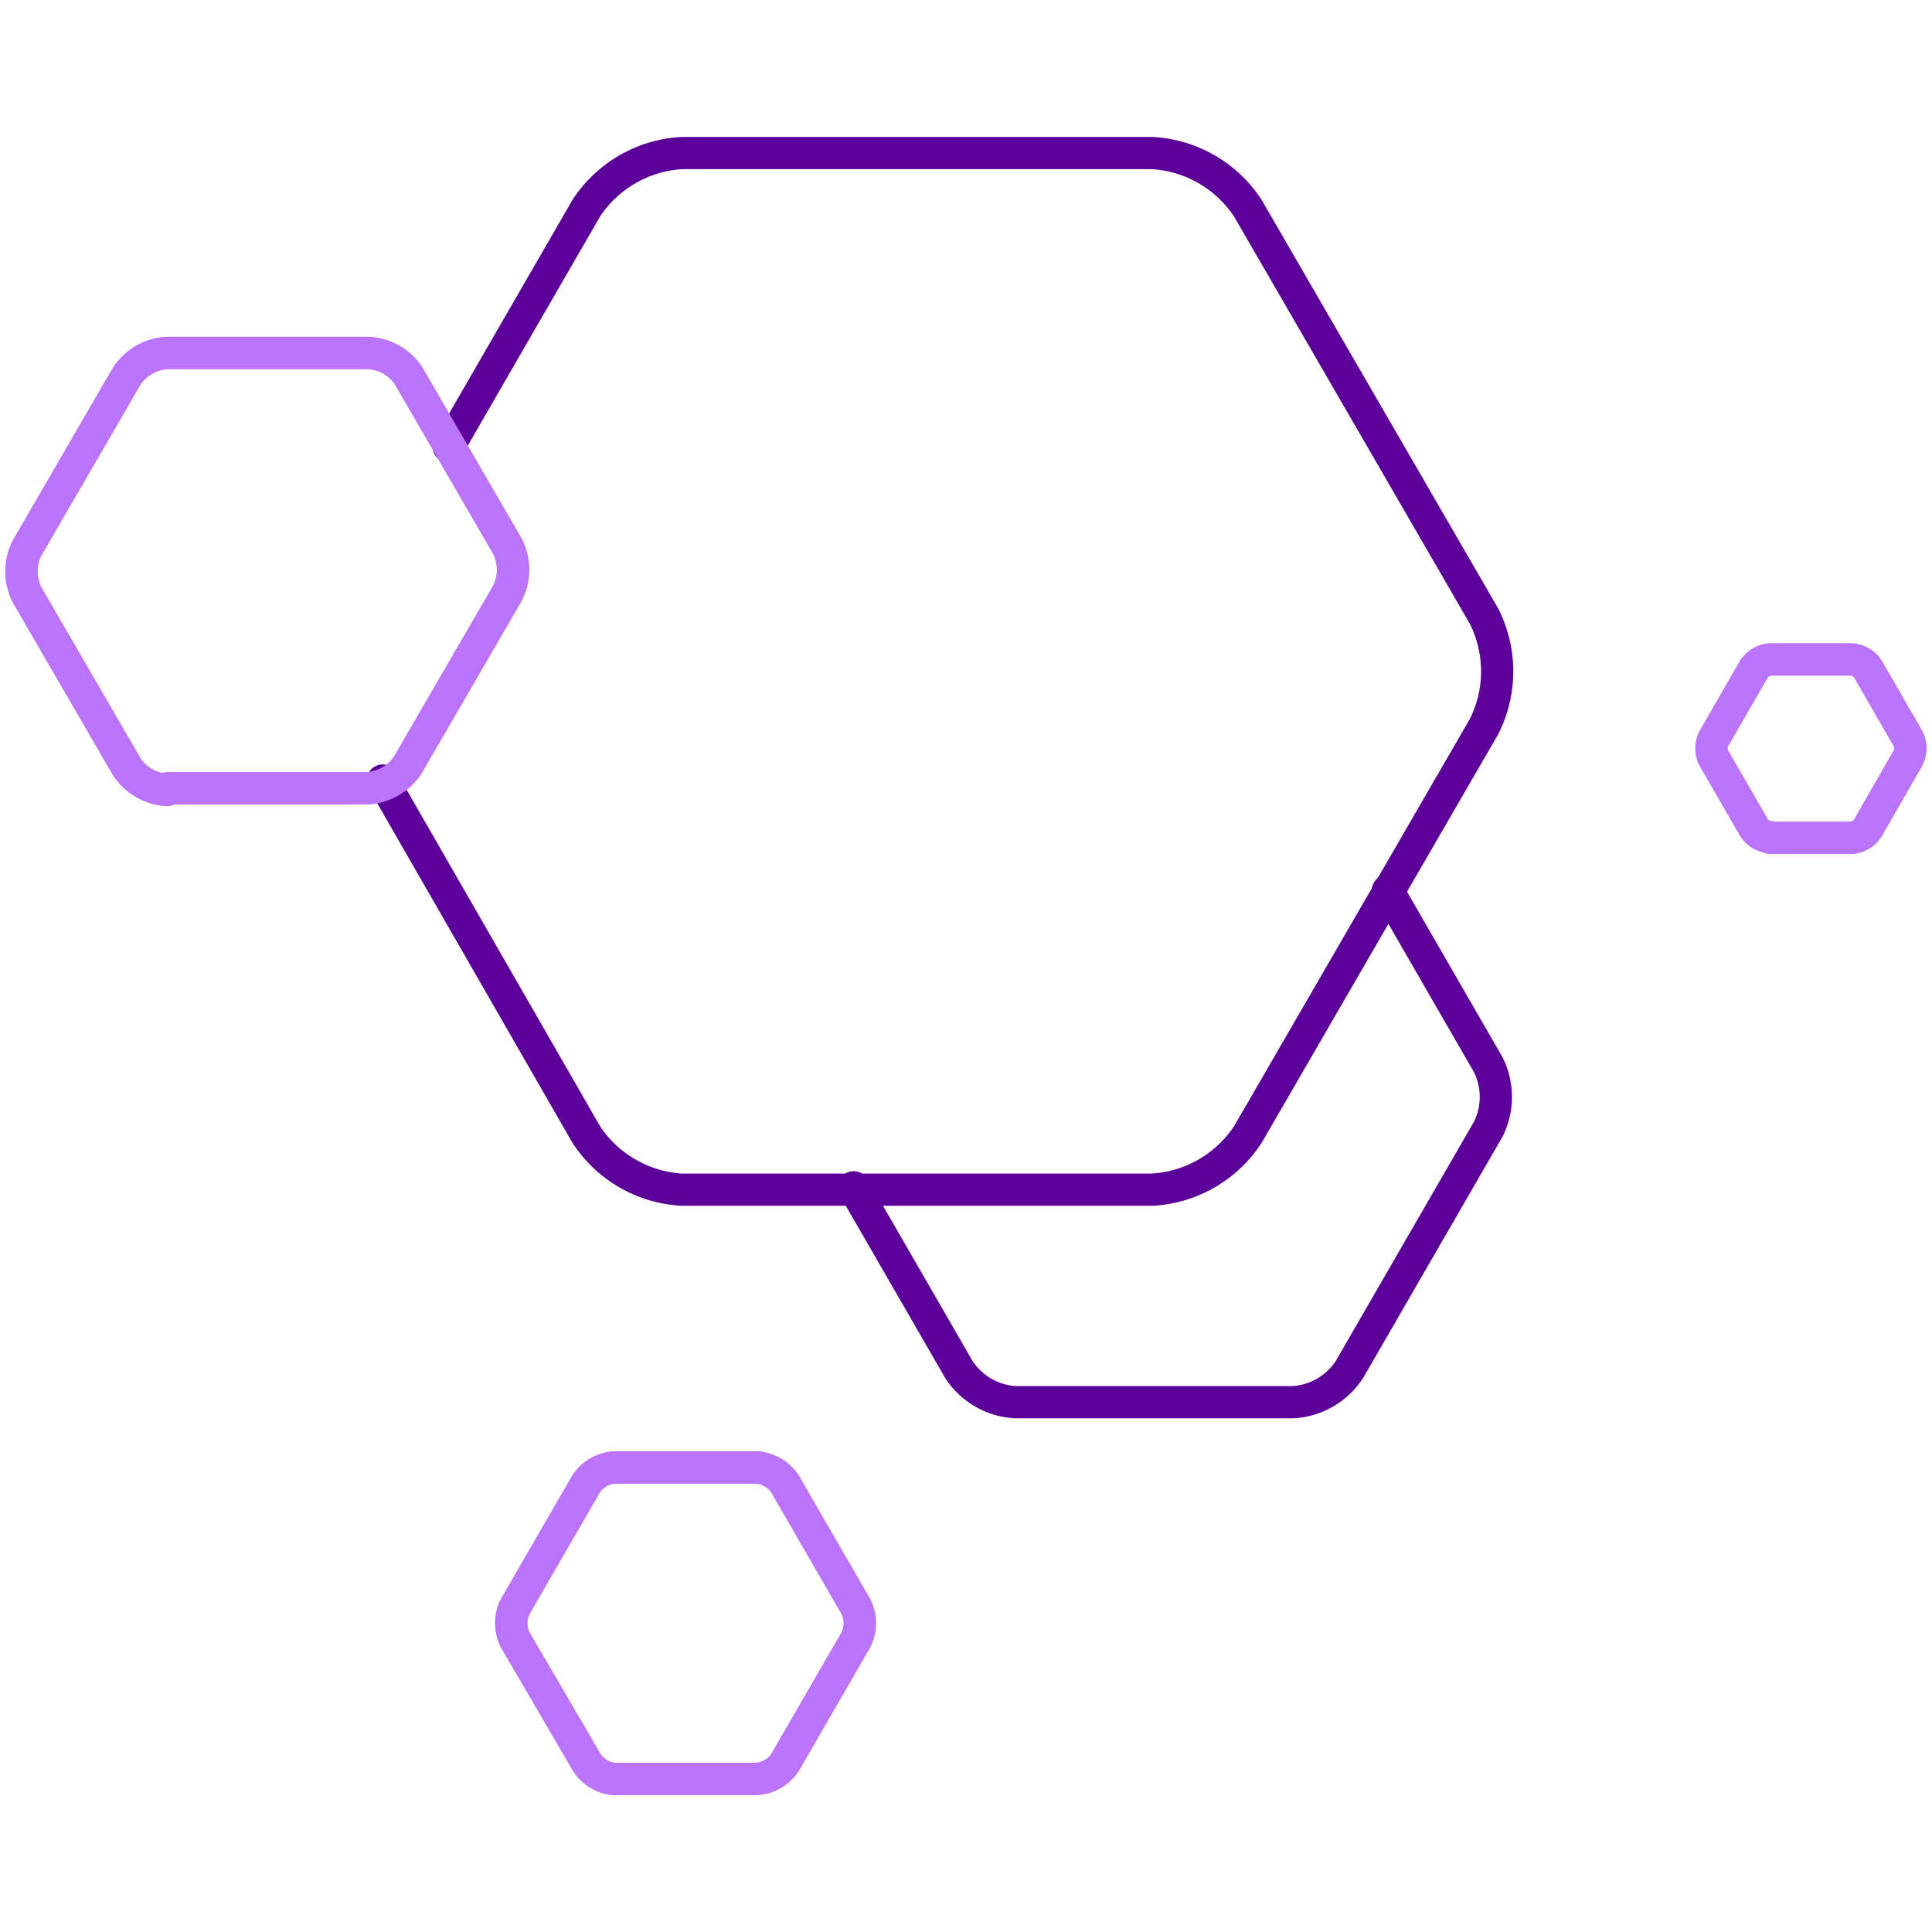 <svg id="Layer_2" data-name="Layer 2" xmlns="http://www.w3.org/2000/svg" viewBox="0 0 90 90"><defs><style>.cls-1,.cls-2,.cls-3{fill:none}.cls-2,.cls-3{stroke:#5b0098;stroke-linecap:round;stroke-linejoin:round;stroke-width:1.5px}.cls-3{stroke:#bb73fc}</style></defs><title>Snowplow_Website-Services_Icons</title><path class="cls-1" d="M27.31,9.7a5.71,5.71,0,0,1,4.46-2.57h21.9A5.71,5.71,0,0,1,58.13,9.7l11,19a5.71,5.71,0,0,1,0,5.15l-11,19a5.71,5.71,0,0,1-4.46,2.57H31.77a5.71,5.71,0,0,1-4.46-2.57"/><path class="cls-2" d="M20.9,20.8L27.31,9.7a5.71,5.71,0,0,1,4.46-2.57h21.9A5.71,5.71,0,0,1,58.13,9.7l11,19a5.71,5.71,0,0,1,0,5.15l-11,19a5.71,5.71,0,0,1-4.46,2.57H31.77a5.71,5.71,0,0,1-4.46-2.57L17.83,36.36"/><path class="cls-1" d="M69.34,49.6a3.37,3.37,0,0,1,0,3l-6.47,11.2a3.37,3.37,0,0,1-2.63,1.52H47.3a3.37,3.37,0,0,1-2.63-1.52"/><path class="cls-2" d="M64.65,41.49l4.68,8.11a3.37,3.37,0,0,1,0,3l-6.47,11.2a3.37,3.37,0,0,1-2.63,1.52H47.3a3.37,3.37,0,0,1-2.63-1.52l-4.9-8.49"/><path class="cls-3" d="M28.68,82.88a1.72,1.72,0,0,1-1.34-.77L24,76.39a1.72,1.72,0,0,1,0-1.55l3.3-5.71a1.72,1.72,0,0,1,1.34-.77h6.59a1.72,1.72,0,0,1,1.34.77l3.3,5.71a1.72,1.72,0,0,1,0,1.55l-3.3,5.71a1.72,1.72,0,0,1-1.34.77H28.68Z"/><path class="cls-3" d="M28.68,82.88a1.72,1.72,0,0,1-1.34-.77L24,76.39a1.72,1.72,0,0,1,0-1.55l3.3-5.71a1.72,1.72,0,0,1,1.34-.77h6.59a1.72,1.72,0,0,1,1.34.77l3.3,5.71a1.72,1.72,0,0,1,0,1.55l-3.3,5.71a1.72,1.72,0,0,1-1.34.77H28.68Z"/><path class="cls-3" d="M7.79,36.8A2.42,2.42,0,0,1,5.9,35.71l-4.64-8a2.42,2.42,0,0,1,0-2.18l4.64-8a2.42,2.42,0,0,1,1.89-1.09h9.28A2.42,2.42,0,0,1,19,17.45l4.64,8a2.42,2.42,0,0,1,0,2.18l-4.64,8a2.42,2.42,0,0,1-1.89,1.09H7.79Z"/><path class="cls-3" d="M7.79,36.8A2.42,2.42,0,0,1,5.9,35.71l-4.64-8a2.42,2.42,0,0,1,0-2.18l4.64-8a2.42,2.42,0,0,1,1.89-1.09h9.28A2.42,2.42,0,0,1,19,17.45l4.64,8a2.42,2.42,0,0,1,0,2.18l-4.64,8a2.42,2.42,0,0,1-1.89,1.09H7.79Z"/><path class="cls-3" d="M82.48,39a1,1,0,0,1-.77-0.44l-1.88-3.26a1,1,0,0,1,0-.88l1.88-3.26a1,1,0,0,1,.77-0.44h3.76a1,1,0,0,1,.77.44l1.88,3.26a1,1,0,0,1,0,.88L87,38.59a1,1,0,0,1-.77.44H82.48Z"/><path class="cls-3" d="M82.48,39a1,1,0,0,1-.77-0.44l-1.88-3.26a1,1,0,0,1,0-.88l1.88-3.26a1,1,0,0,1,.77-0.44h3.76a1,1,0,0,1,.77.44l1.88,3.26a1,1,0,0,1,0,.88L87,38.59a1,1,0,0,1-.77.44H82.48Z"/></svg>
